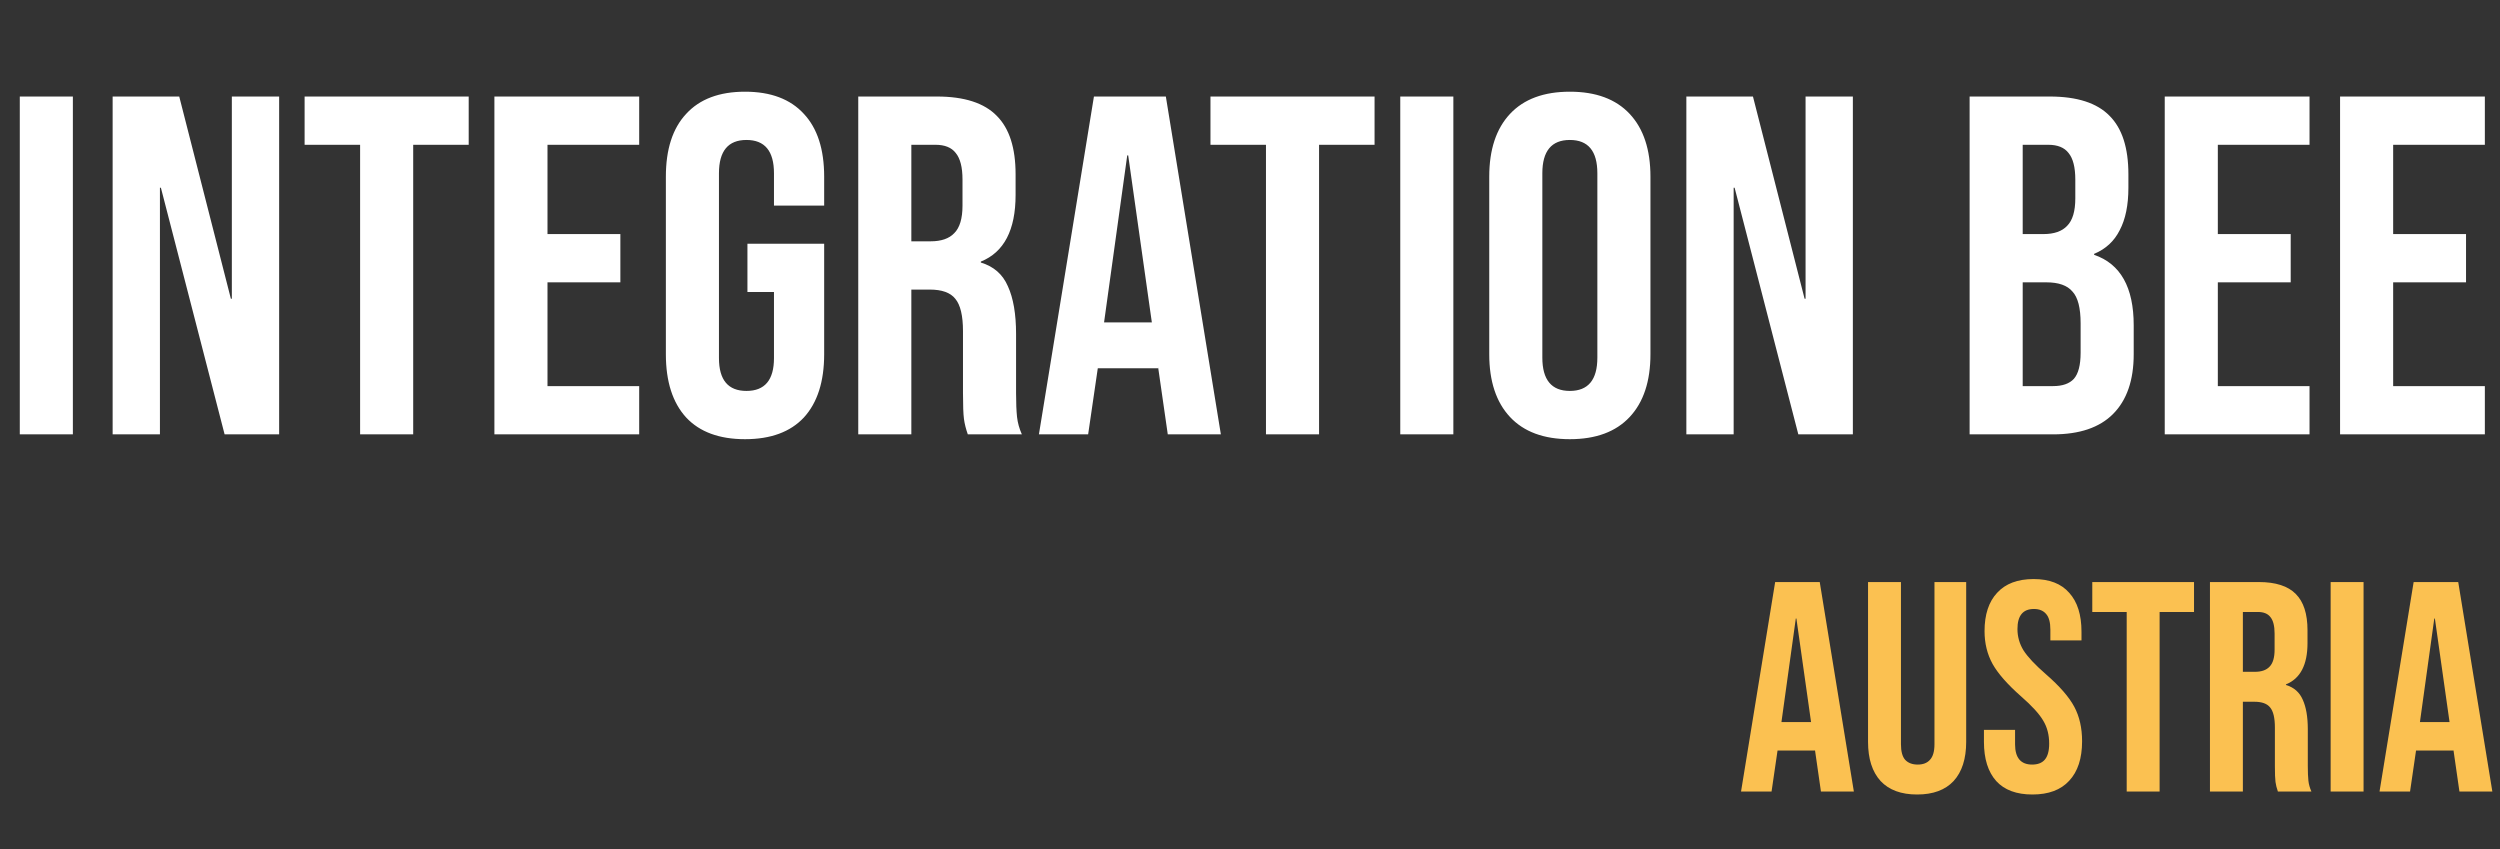 <svg width="518" height="176" viewBox="0 0 518 176" fill="none" xmlns="http://www.w3.org/2000/svg">
<rect x="0" y="0" width="518" height="176" fill="#333333" stroke="none"/>
<g clip-path="url(#clip0_472_4)">
<path d="M4.1 20H15.1V90H4.1V20ZM23.338 20H37.138L47.838 61.9H48.038V20H57.838V90H46.538L33.338 38.9H33.138V90H23.338V20ZM74.614 30H63.114V20H97.114V30H85.614V90H74.614V30ZM102.44 20H132.44V30H113.44V48.5H128.54V58.5H113.44V80H132.44V90H102.44V20ZM154.368 91C149.035 91 144.968 89.5 142.168 86.5C139.368 83.433 137.968 79.067 137.968 73.4V36.6C137.968 30.933 139.368 26.6 142.168 23.6C144.968 20.533 149.035 19 154.368 19C159.701 19 163.768 20.533 166.568 23.6C169.368 26.6 170.768 30.933 170.768 36.6V42.6H160.368V35.9C160.368 31.3 158.468 29 154.668 29C150.868 29 148.968 31.3 148.968 35.9V74.2C148.968 78.733 150.868 81 154.668 81C158.468 81 160.368 78.733 160.368 74.2V60.5H154.868V50.5H170.768V73.4C170.768 79.067 169.368 83.433 166.568 86.5C163.768 89.5 159.701 91 154.368 91ZM177.83 20H194.13C199.797 20 203.93 21.333 206.53 24C209.13 26.6 210.43 30.633 210.43 36.1V40.4C210.43 47.667 208.03 52.267 203.23 54.2V54.4C205.897 55.2 207.764 56.833 208.83 59.3C209.964 61.767 210.53 65.067 210.53 69.2V81.5C210.53 83.5 210.597 85.133 210.73 86.4C210.864 87.6 211.197 88.8 211.73 90H200.53C200.13 88.867 199.864 87.8 199.73 86.8C199.597 85.8 199.53 84 199.53 81.4V68.6C199.53 65.4 198.997 63.167 197.93 61.9C196.93 60.633 195.164 60 192.63 60H188.83V90H177.83V20ZM192.83 50C195.03 50 196.664 49.433 197.73 48.3C198.864 47.167 199.43 45.267 199.43 42.6V37.2C199.43 34.667 198.964 32.833 198.03 31.7C197.164 30.567 195.764 30 193.83 30H188.83V50H192.83ZM226.663 20H241.563L252.963 90H241.963L239.963 76.1V76.3H227.463L225.463 90H215.263L226.663 20ZM238.663 66.8L233.763 32.2H233.563L228.762 66.8H238.663ZM262.309 30H250.809V20H284.809V30H273.309V90H262.309V30ZM290.135 20H301.135V90H290.135V20ZM325.273 91C319.873 91 315.74 89.467 312.873 86.4C310.007 83.333 308.573 79 308.573 73.4V36.6C308.573 31 310.007 26.667 312.873 23.6C315.74 20.533 319.873 19 325.273 19C330.673 19 334.807 20.533 337.673 23.6C340.54 26.667 341.973 31 341.973 36.6V73.4C341.973 79 340.54 83.333 337.673 86.4C334.807 89.467 330.673 91 325.273 91ZM325.273 81C329.073 81 330.973 78.7 330.973 74.1V35.9C330.973 31.3 329.073 29 325.273 29C321.473 29 319.573 31.3 319.573 35.9V74.1C319.573 78.7 321.473 81 325.273 81ZM349.413 20H363.213L373.913 61.9H374.113V20H383.913V90H372.613L359.413 38.9H359.213V90H349.413V20ZM408.104 20H424.704C430.371 20 434.504 21.333 437.104 24C439.704 26.6 441.004 30.633 441.004 36.1V38.9C441.004 42.5 440.404 45.433 439.204 47.7C438.071 49.967 436.304 51.6 433.904 52.6V52.8C439.371 54.667 442.104 59.533 442.104 67.4V73.4C442.104 78.8 440.671 82.933 437.804 85.8C435.004 88.6 430.871 90 425.404 90H408.104V20ZM423.404 48.5C425.604 48.5 427.237 47.933 428.304 46.8C429.437 45.667 430.004 43.767 430.004 41.1V37.2C430.004 34.667 429.537 32.833 428.604 31.7C427.737 30.567 426.337 30 424.404 30H419.104V48.5H423.404ZM425.404 80C427.337 80 428.771 79.5 429.704 78.5C430.637 77.433 431.104 75.633 431.104 73.1V67C431.104 63.8 430.537 61.6 429.404 60.4C428.337 59.133 426.537 58.5 424.004 58.5H419.104V80H425.404ZM448.534 20H478.534V30H459.534V48.5H474.634V58.5H459.534V80H478.534V90H448.534V20ZM484.862 20H514.862V30H495.862V48.5H510.962V58.5H495.862V80H514.862V90H484.862V20Z" fill="white"/>
<path d="M367.812 120.6H377.05L384.118 164H377.298L376.058 155.382V155.506H368.308L367.068 164H360.744L367.812 120.6ZM375.252 149.616L372.214 128.164H372.09L369.114 149.616H375.252ZM397.226 164.62C393.919 164.62 391.398 163.69 389.662 161.83C387.926 159.929 387.058 157.221 387.058 153.708V120.6H393.878V154.204C393.878 155.692 394.167 156.767 394.746 157.428C395.366 158.089 396.234 158.42 397.35 158.42C398.466 158.42 399.313 158.089 399.892 157.428C400.512 156.767 400.822 155.692 400.822 154.204V120.6H407.394V153.708C407.394 157.221 406.526 159.929 404.79 161.83C403.054 163.69 400.532 164.62 397.226 164.62ZM421.117 164.62C417.81 164.62 415.31 163.69 413.615 161.83C411.92 159.929 411.073 157.221 411.073 153.708V151.228H417.521V154.204C417.521 157.015 418.699 158.42 421.055 158.42C422.212 158.42 423.08 158.089 423.659 157.428C424.279 156.725 424.589 155.609 424.589 154.08C424.589 152.261 424.176 150.67 423.349 149.306C422.522 147.901 420.993 146.227 418.761 144.284C415.95 141.804 413.987 139.572 412.871 137.588C411.755 135.563 411.197 133.289 411.197 130.768C411.197 127.337 412.065 124.692 413.801 122.832C415.537 120.931 418.058 119.98 421.365 119.98C424.63 119.98 427.09 120.931 428.743 122.832C430.438 124.692 431.285 127.379 431.285 130.892V132.69H424.837V130.458C424.837 128.97 424.548 127.895 423.969 127.234C423.39 126.531 422.543 126.18 421.427 126.18C419.154 126.18 418.017 127.565 418.017 130.334C418.017 131.905 418.43 133.372 419.257 134.736C420.125 136.1 421.675 137.753 423.907 139.696C426.759 142.176 428.722 144.429 429.797 146.454C430.872 148.479 431.409 150.856 431.409 153.584C431.409 157.139 430.52 159.867 428.743 161.768C427.007 163.669 424.465 164.62 421.117 164.62ZM440.651 126.8H433.521V120.6H454.601V126.8H447.471V164H440.651V126.8ZM457.903 120.6H468.009C471.523 120.6 474.085 121.427 475.697 123.08C477.309 124.692 478.115 127.193 478.115 130.582V133.248C478.115 137.753 476.627 140.605 473.651 141.804V141.928C475.305 142.424 476.462 143.437 477.123 144.966C477.826 146.495 478.177 148.541 478.177 151.104V158.73C478.177 159.97 478.219 160.983 478.301 161.768C478.384 162.512 478.591 163.256 478.921 164H471.977C471.729 163.297 471.564 162.636 471.481 162.016C471.399 161.396 471.357 160.28 471.357 158.668V150.732C471.357 148.748 471.027 147.363 470.365 146.578C469.745 145.793 468.65 145.4 467.079 145.4H464.723V164H457.903V120.6ZM467.203 139.2C468.567 139.2 469.58 138.849 470.241 138.146C470.944 137.443 471.295 136.265 471.295 134.612V131.264C471.295 129.693 471.006 128.557 470.427 127.854C469.89 127.151 469.022 126.8 467.823 126.8H464.723V139.2H467.203ZM482.909 120.6H489.729V164H482.909V120.6ZM500.107 120.6H509.345L516.413 164H509.593L508.353 155.382V155.506H500.603L499.363 164H493.039L500.107 120.6ZM507.547 149.616L504.509 128.164H504.385L501.409 149.616H507.547Z" fill="#FBC151"/>
</g>
<defs>
<clipPath id="clip0_472_4">
<rect width="518" height="176" fill="white"/>
</clipPath>
</defs>
</svg>
